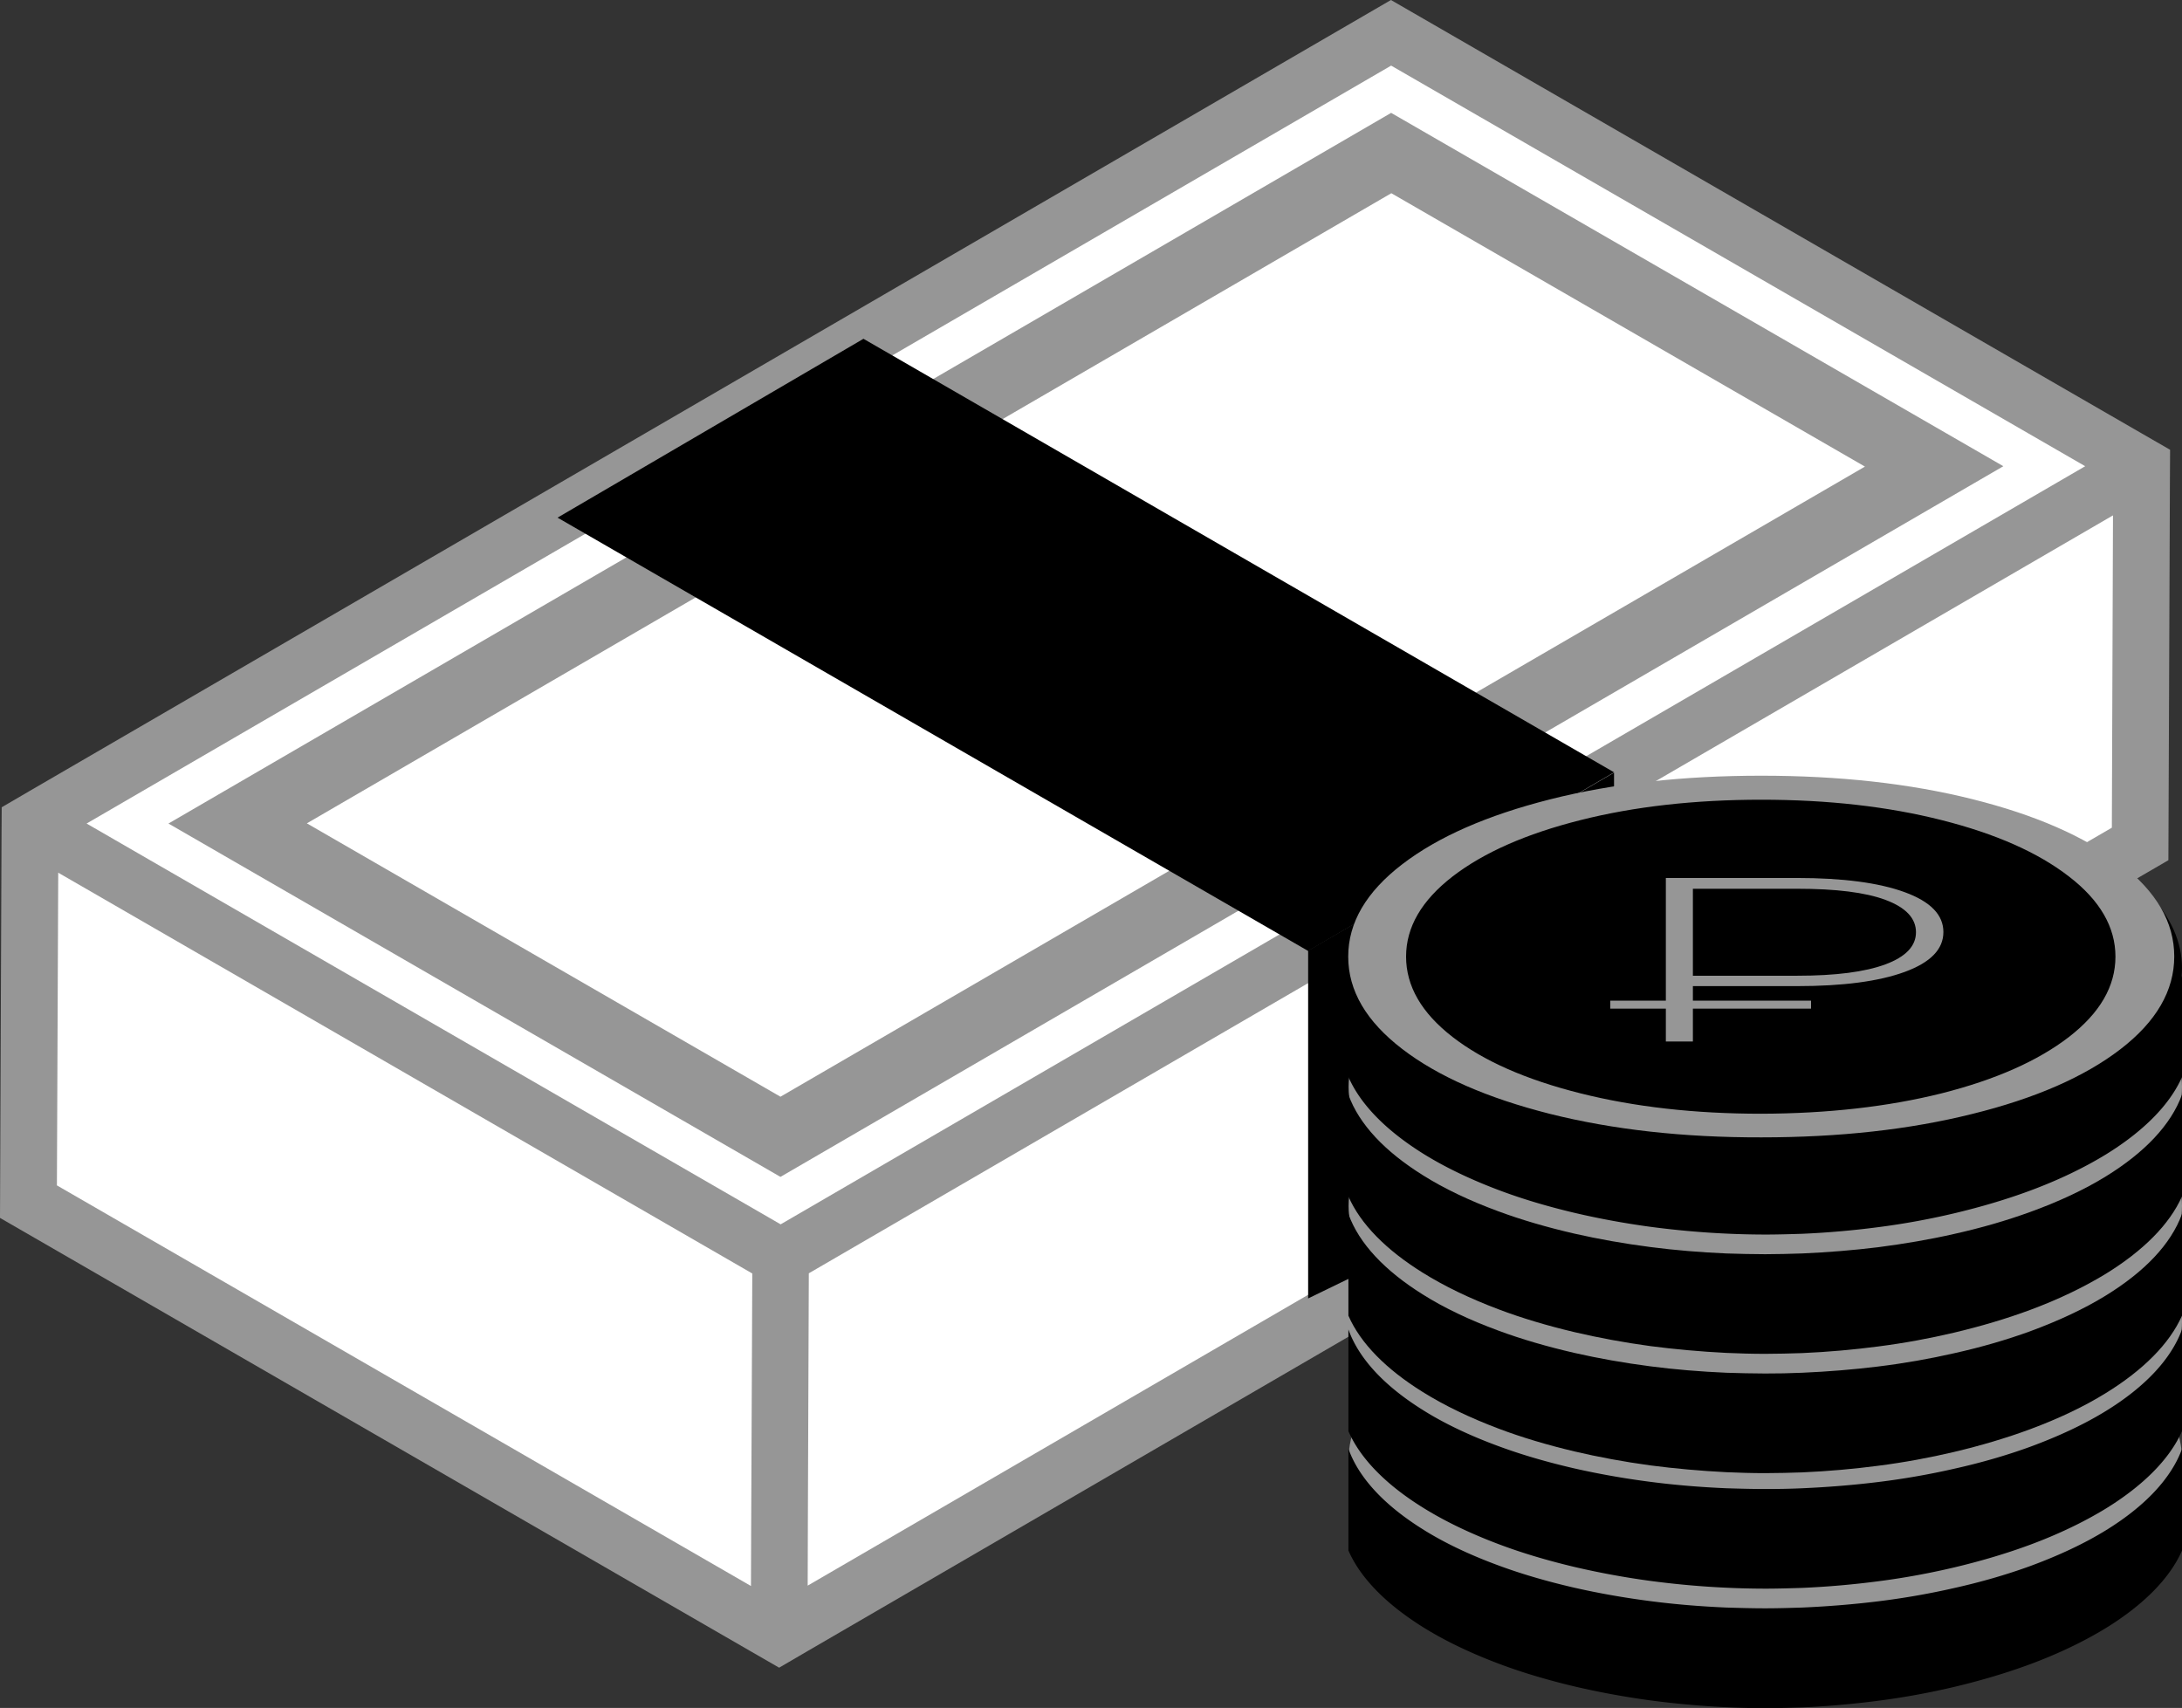 <svg version="1.1" id="tariff-ru-3" xmlns="http://www.w3.org/2000/svg" x="0" y="0" viewBox="0 0 115.41 90.34" style="enable-background:new 0 0 115.41 90.34" xml:space="preserve">
  <rect x="0" y="0" width="115.41" height="90.34" fill="#333333" stroke="none"/>
  <path style="fill:#fff" d="M73.57 1.73 1.59 43.57l39.7 22.92 71.99-41.83z"/>

  <path style="fill:#969696" d="M41.28 62.25 8.91 43.56 73.58 5.97l32.38 18.69-64.68 37.59zm-25.05-18.7 25.05 14.46 57.36-33.33-25.05-14.46-57.36 33.33z"/>

  <path style="fill:#fff" d="m41.29 66.49-.08 19.99 71.98-41.83.09-19.99z"/>

  <path style="fill:#fff" d="m41.29 66.49-.08 19.99 71.98-41.83.09-19.99z"/>

  <path style="fill:#fff" d="M1.59 43.57 1.5 63.56l39.71 22.92.08-19.99z"/>

  <path style="fill:#fff" d="M1.59 43.57 1.5 63.56l39.71 22.92.08-19.99z"/>

  <path style="fill:#969696" d="m114.78 23.79-1.51-.87L73.57 0 1.58 41.83l-1.49.87-.01 1.73L0 64.42l39.7 22.92 1.51.87 1.49-.87 71.99-41.84.08-19.99.01-1.72zM73.58 3.47l36.71 21.19-69 40.1-36.71-21.2 69-40.09zM39.73 81.15l-.01 2.74L3.01 62.7l.07-16.54 36.71 21.2-.06 13.79zm71.97-37.37L42.72 83.87l.01-3.38.05-13.14 68.98-40.09-.06 16.52z"/>

  <path style="fill:currentColor" d="m45.67 17.92-16.18 9.46 39.7 22.92 16.18-9.45z"/>

  <path style="fill:currentColor" d="m69.19 68.68 16.18-7.86V40.87l-16.18 9.41z"/>

  <path style="fill:#969696" d="M93.37 67.15c-12.18.02-22.04 4.51-22.04 10.05 0 5.54 9.86 10.03 22.04 10.05 12.18-.02 22.04-4.51 22.04-10.05 0-5.54-9.86-10.03-22.04-10.05z"/>

  <path style="fill:currentColor" d="M93.37 68.82c-10.15.01-18.36 3.36-18.36 7.48 0 4.12 8.21 7.47 18.36 7.48 10.15-.01 18.36-3.36 18.36-7.48 0-4.12-8.22-7.46-18.36-7.48z"/>

  <path style="fill:currentColor" d="m93.37 83.93-.02-.15v-.15h.02c.29 0 .58 0 .86-.01v.29c-.28.01-.57.02-.86.02zm-.91-.01-.89-.03.01-.29.88.03v.29zm2.66-.03-.01-.29c.29-.01.59-.03.88-.04l.02.29c-.3.02-.59.03-.89.04zm-4.43-.04-.88-.06.02-.29.88.06-.02.29zm6.2-.06-.02-.29c.29-.02.59-.05.88-.08l.03.29c-.3.03-.59.05-.89.08zm-7.97-.09c-.3-.03-.59-.06-.88-.1l.04-.29c.29.03.58.07.87.1l-.03.29zm9.74-.09-.04-.29c.29-.04.59-.08.87-.12l.04.29c-.28.04-.58.08-.87.12zm-11.49-.12c-.3-.04-.59-.09-.88-.14l.05-.29c.29.05.58.09.87.14l-.04.29zm13.24-.14-.05-.29c.29-.05.58-.1.86-.16l.06.29c-.28.06-.57.11-.87.16zm-14.99-.16-.87-.18.06-.29c.28.06.57.12.86.18l-.05.29zm16.73-.17-.06-.29c.29-.06.58-.13.86-.2l.07.28-.87.21zm-18.46-.22c-.29-.07-.58-.15-.86-.23l.08-.28c.28.08.56.16.85.23l-.07.28zm20.18-.22-.08-.28c.29-.08.57-.17.84-.25l.09.28c-.27.08-.56.17-.85.25zm-21.89-.27c-.29-.09-.57-.19-.84-.29l.1-.28c.27.1.55.19.83.28l-.09.29zm23.59-.27-.1-.28c.28-.1.55-.21.82-.31l.11.27c-.27.11-.55.22-.83.32zm-25.26-.33c-.28-.11-.55-.23-.82-.36l.12-.27c.26.12.53.24.8.35l-.1.28zm26.9-.34-.12-.27c.27-.12.54-.26.78-.39l.14.26c-.25.14-.52.27-.8.4zm-28.52-.41a9.9 9.9 0 0 1-.78-.45l.16-.25c.24.15.49.3.76.44l-.14.26zm30.1-.43-.15-.25c.26-.16.5-.32.72-.49l.17.24c-.23.17-.48.34-.74.5zm-31.61-.52c-.25-.19-.48-.38-.69-.57l.2-.22c.2.19.43.37.67.55l-.18.24zm33.05-.54-.2-.22c.22-.2.42-.41.6-.62l.22.19c-.18.22-.39.44-.62.65zm-34.37-.68c-.2-.24-.38-.49-.52-.75l.25-.14c.13.23.3.47.49.7l-.22.19zm35.52-.71-.25-.14c.15-.26.26-.52.34-.78l.28.08c-.09.28-.22.56-.37.84zm-36.39-.88c-.08-.3-.13-.6-.13-.9l.29-.01v.01c0 .27.04.55.11.82l-.27.08zm36.88-.87h-.29.15l-.15-.03c0-.27-.04-.54-.11-.8l.28-.08c.08.29.12.59.12.88v.03zm-36.6-.86-.28-.08c.08-.28.2-.57.36-.84l.25.14c-.14.26-.25.52-.33.78zm35.88-.75c-.13-.24-.29-.47-.48-.7l.23-.19c.2.24.38.49.52.75l-.27.14zm-35.06-.73-.22-.19c.18-.22.39-.44.63-.65l.2.22c-.23.2-.43.41-.61.62zm33.98-.6c-.2-.19-.43-.37-.67-.55l.17-.23c.25.19.48.38.69.57l-.19.21zm-32.71-.57-.17-.23c.23-.17.48-.34.74-.5l.15.25c-.25.15-.49.32-.72.48zm31.32-.47c-.24-.15-.49-.3-.76-.44l.14-.26c.27.14.53.3.77.45l-.15.25zm-29.83-.45-.14-.26c.26-.14.52-.27.8-.4l.12.27c-.27.13-.54.26-.78.39zm28.29-.37c-.26-.12-.53-.24-.8-.35l.11-.27c.28.11.55.23.82.36l-.13.26zm-26.71-.37-.11-.27c.27-.11.55-.22.83-.32l.1.28c-.28.1-.55.2-.82.31zm25.09-.3c-.27-.1-.55-.19-.83-.28l.09-.28c.29.09.57.19.84.29l-.1.27zm-23.44-.3-.09-.28c.28-.09.56-.17.85-.26l.08.28c-.28.09-.56.18-.84.26zm21.77-.24c-.28-.08-.56-.16-.85-.23l.07-.28c.29.07.58.15.86.23l-.08.28zm-20.08-.24-.07-.28c.28-.07.57-.14.86-.21l.06.29c-.28.07-.57.13-.85.2zm18.37-.19c-.28-.06-.57-.12-.86-.18l.06-.29.87.18-.07.29zm-16.65-.19-.06-.29c.29-.06.58-.11.87-.16l.05.29c-.29.05-.57.11-.86.16zm14.93-.15c-.29-.05-.58-.1-.87-.14l.04-.29c.3.04.59.09.88.14l-.05.29zm-13.19-.14-.04-.29.88-.12.04.29c-.31.04-.6.08-.88.12zm11.45-.12c-.29-.04-.58-.07-.88-.1l.03-.29c.3.03.59.06.88.1l-.03.29zm-9.71-.1-.03-.29c.29-.03.59-.06.88-.08l.02.29c-.28.03-.58.05-.87.08zm7.95-.08-.88-.06.02-.29.88.06-.02.29zm-6.19-.06-.02-.29c.29-.02.59-.03.88-.04l.01.29c-.29.01-.58.02-.87.04zm4.43-.04-.88-.03.01-.29c.3.01.59.01.89.03l-.02.29zm-2.67-.03-.01-.29c.29-.01.59-.01.89-.01h.04v.29h-.04c-.3 0-.59 0-.88.01zM95.99 74.35c-.05-.91-.95-1.41-2-1.41-.43 0-1.03.21-1.03.64.01 1.28 6.09.97 6.42 4.06.23 2.22-2.14 3.06-4.15 3.06-.2 0-.41-.01-.59-.03l.03.98h-1.09l-.02-1.2c-.82-.25-1.44-.7-1.84-1.1l-.2 1.13h-2.95l.2-3.58h2.97c-.01 1.15 1.35 1.35 2.04 1.37.57 0 1.38-.11 1.36-.7-.04-1.05-6.16-.61-5.98-3.88.09-1.75 2.17-2.51 3.6-2.51.22 0 .44.01.65.03l-.01-.82h.92l.03.99c.62.18 1.16.48 1.51.96l.09-.96h2.51l.3 2.97h-2.77z"/>

  <path style="fill:currentColor" d="M111.39 80.94c-1.15.71-2.5 1.34-4.02 1.9-1.24.45-2.58.84-4.02 1.16-1.27.29-2.62.53-4.01.7-1.3.16-2.64.27-4.02.33-.65.02-1.3.04-1.96.04-.69 0-1.38-.02-2.05-.04-1.38-.06-2.72-.17-4.02-.34-1.4-.18-2.74-.42-4.02-.71-1.43-.33-2.78-.72-4.02-1.18-1.52-.56-2.87-1.2-4.01-1.92-1.98-1.24-3.36-2.68-3.92-4.25v5.38c.64 1.47 2.01 2.84 3.92 4.04 1.15.72 2.5 1.37 4.01 1.94 1.24.47 2.59.87 4.02 1.21 1.28.3 2.62.55 4.02.74a46.545 46.545 0 0 0 6.07.41c.66 0 1.31-.02 1.96-.04 1.38-.06 2.72-.18 4.02-.35 1.4-.18 2.74-.43 4.01-.73 1.43-.34 2.78-.74 4.02-1.2 1.51-.56 2.86-1.21 4.02-1.92 1.96-1.21 3.36-2.6 4.02-4.09v-5.38c-.58 1.58-1.99 3.05-4.02 4.3z"/>

  <path style="fill:#969696" d="M93.37 59.85c-12.18.02-22.04 4.51-22.04 10.05 0 5.54 9.86 10.03 22.04 10.05 12.18-.02 22.04-4.51 22.04-10.05 0-5.54-9.86-10.03-22.04-10.05z"/>

  <path style="fill:currentColor" d="M93.37 61.53c-10.15.01-18.36 3.36-18.36 7.48 0 4.12 8.21 7.47 18.36 7.48 10.15-.01 18.36-3.36 18.36-7.48 0-4.12-8.22-7.47-18.36-7.48z"/>

  <path style="fill:currentColor" d="m93.37 76.63-.02-.15v-.15h.02c.29 0 .58 0 .86-.01v.29c-.28.02-.57.02-.86.02zm-.91-.01-.89-.03.01-.29.88.03v.29zm2.66-.02-.01-.29c.29-.01.59-.03.88-.04l.02.29c-.3.01-.59.03-.89.04zm-4.43-.05-.88-.06.02-.29.88.06-.02.29zm6.2-.06-.02-.29c.29-.02.59-.05.88-.08l.03.29c-.3.03-.59.06-.89.08zm-7.97-.08c-.3-.03-.59-.06-.88-.1l.04-.29c.29.03.58.07.87.1l-.03.29zm9.74-.1-.04-.29c.29-.03.59-.08.87-.12l.04.29c-.28.05-.58.09-.87.12zm-11.49-.12c-.3-.04-.59-.09-.88-.14l.05-.29c.29.05.58.09.87.14l-.04.29zm13.24-.13-.05-.29c.29-.05.58-.1.86-.16l.06.29c-.28.06-.57.11-.87.16zm-14.99-.17-.87-.18.06-.29c.28.06.57.12.86.18l-.05.29zm16.73-.17-.06-.29c.29-.06.58-.13.86-.2l.07.28c-.29.08-.58.15-.87.21zm-18.46-.21c-.29-.07-.58-.15-.86-.23l.08-.28c.28.08.56.16.85.23l-.07.28zm20.18-.22-.08-.28c.29-.08.57-.17.84-.25l.09.28c-.27.08-.56.17-.85.25zm-21.89-.27c-.29-.09-.57-.19-.84-.29l.1-.28c.27.1.55.19.83.28l-.09.29zm23.59-.27-.1-.28c.28-.1.55-.21.82-.31l.11.27c-.27.11-.55.21-.83.32zm-25.26-.34c-.28-.11-.55-.23-.82-.35l.12-.27c.26.12.53.24.8.35l-.1.27zm26.9-.34-.12-.27c.27-.13.54-.26.78-.39l.14.26c-.25.14-.52.28-.8.4zm-28.52-.41a9.9 9.9 0 0 1-.78-.45l.16-.25c.24.15.49.29.76.44l-.14.26zm30.1-.42-.15-.25c.26-.16.5-.32.72-.49l.17.24c-.23.17-.48.34-.74.5zm-31.61-.53c-.25-.19-.48-.38-.69-.57l.2-.22c.2.19.43.37.67.55l-.18.24zm33.05-.54-.2-.22c.22-.2.42-.41.6-.62l.22.19c-.18.22-.39.44-.62.65zm-34.37-.68c-.2-.24-.38-.49-.52-.74l.25-.14c.13.23.3.47.49.7l-.22.18zm35.52-.71-.25-.15c.15-.25.26-.52.34-.78l.28.08c-.09.3-.22.58-.37.85zm-36.39-.87c-.08-.3-.13-.6-.13-.9l.29-.01v.01c0 .27.04.55.11.82l-.27.08zm36.88-.87-.29-.01h.15l-.15-.03c0-.27-.04-.54-.11-.8l.28-.08c.08.29.12.59.12.88v.04zm-36.6-.87-.28-.08c.08-.28.2-.57.36-.84l.25.14c-.14.26-.25.52-.33.78zm35.88-.74c-.13-.24-.29-.47-.48-.7l.23-.19c.2.24.38.5.52.75l-.27.14zm-35.06-.73-.22-.19c.18-.22.39-.44.63-.65l.2.22c-.23.2-.43.41-.61.62zm33.98-.6c-.2-.19-.43-.37-.67-.55l.17-.23c.25.18.48.38.69.57l-.19.21zm-32.71-.57-.17-.24c.23-.17.48-.34.74-.5l.15.25c-.25.16-.49.32-.72.49zm31.32-.47c-.24-.15-.49-.3-.76-.44l.14-.26c.27.15.53.3.77.45l-.15.25zm-29.83-.46-.14-.26c.26-.14.52-.27.8-.4l.12.27c-.27.13-.54.26-.78.39zm28.29-.37c-.26-.12-.53-.24-.8-.35l.11-.27c.28.11.55.24.82.36l-.13.26zm-26.71-.36-.11-.27c.27-.11.55-.22.83-.32l.1.28c-.28.09-.55.2-.82.31zm25.09-.31c-.27-.1-.55-.19-.83-.28l.09-.28c.29.09.57.19.84.29l-.1.27zm-23.44-.29-.09-.28c.28-.09.56-.17.85-.26l.08.28c-.28.09-.56.17-.84.26zm21.77-.24c-.28-.08-.56-.15-.85-.23l.07-.28c.29.07.58.15.86.23l-.08.28zm-20.08-.24-.07-.28c.28-.07.57-.14.86-.21l.06.29c-.28.06-.57.13-.85.2zm18.37-.2c-.28-.06-.57-.12-.86-.18l.06-.29.87.18-.07.29zm-16.65-.18-.06-.29c.29-.06.58-.11.87-.16l.05.29c-.29.05-.57.1-.86.16zm14.93-.16c-.29-.05-.58-.09-.87-.14l.04-.29c.3.04.59.09.88.14l-.05.29zm-13.19-.14-.04-.29.88-.12.04.29c-.31.04-.6.08-.88.12zM98.68 62c-.29-.04-.58-.07-.88-.1l.03-.29c.3.03.59.06.88.1l-.03.29zm-9.71-.1-.03-.29c.29-.03.59-.06.88-.08l.02.29c-.28.02-.58.05-.87.08zm7.95-.08-.88-.06.02-.29.88.06-.02.29zm-6.19-.06-.02-.29c.29-.02.59-.03.88-.04l.01.29c-.29 0-.58.02-.87.04zm4.43-.05-.88-.03.01-.29c.3.01.59.01.89.03l-.02.29zm-2.67-.02-.01-.29c.29-.01.59-.01.89-.01h.04v.29h-.04c-.3 0-.59 0-.88.01zM95.99 67.05c-.05-.91-.95-1.41-2-1.41-.43 0-1.03.22-1.03.64.01 1.27 6.09.97 6.42 4.06.23 2.22-2.14 3.06-4.15 3.06-.2 0-.41-.01-.59-.03l.03.98h-1.09l-.02-1.2c-.82-.25-1.44-.7-1.84-1.1l-.2 1.13h-2.95l.2-3.58h2.97c-.01 1.15 1.35 1.35 2.04 1.38.57 0 1.38-.11 1.36-.7-.04-1.05-6.16-.61-5.98-3.88.09-1.75 2.17-2.51 3.6-2.51.22 0 .44.01.65.03l-.01-.82h.92l.03.99c.62.18 1.16.48 1.51.96l.09-.96h2.51l.3 2.97h-2.77z"/>

  <path d="M111.39 74.63c-1.15.71-2.5 1.34-4.02 1.9-1.24.45-2.58.84-4.02 1.16-1.27.29-2.62.53-4.01.7-1.3.16-2.64.27-4.02.33-.65.03-1.3.04-1.96.04-.69 0-1.38-.02-2.05-.04-1.38-.06-2.72-.17-4.02-.34-1.4-.18-2.74-.42-4.02-.71-1.43-.33-2.78-.72-4.02-1.18-1.52-.56-2.87-1.2-4.01-1.92-1.98-1.24-3.36-2.68-3.92-4.25v5.38c.64 1.47 2.01 2.84 3.92 4.03 1.15.72 2.5 1.37 4.01 1.94 1.24.47 2.59.87 4.02 1.21 1.28.3 2.62.55 4.02.74a46.545 46.545 0 0 0 6.07.41c.66 0 1.31-.02 1.96-.04 1.38-.06 2.72-.18 4.02-.35 1.4-.18 2.74-.43 4.01-.73 1.43-.34 2.78-.74 4.02-1.2 1.51-.56 2.86-1.21 4.02-1.92 1.96-1.21 3.36-2.6 4.02-4.09v-5.38c-.58 1.59-1.99 3.06-4.02 4.31z" style="fill:currentColor"/>

  <path style="fill:#969696" d="M93.37 53.74c-12.18.02-22.04 4.51-22.04 10.05 0 5.54 9.86 10.04 22.04 10.05 12.18-.02 22.04-4.51 22.04-10.05 0-5.53-9.86-10.03-22.04-10.05z"/>

  <path style="fill:currentColor" d="M93.37 55.42c-10.15.01-18.36 3.36-18.36 7.48 0 4.12 8.21 7.47 18.36 7.48 10.15-.01 18.36-3.36 18.36-7.48 0-4.12-8.22-7.46-18.36-7.48z"/>

  <path style="fill:currentColor" d="m93.37 70.53-.02-.15v-.15h.02c.29 0 .58 0 .86-.01v.29c-.28.01-.57.02-.86.02zm-.91-.01-.89-.03.01-.29.88.03v.29zm2.66-.03-.01-.29c.29-.01.59-.03.88-.04l.02.29c-.3.01-.59.03-.89.04zm-4.43-.05-.88-.06.02-.29.88.06-.02.29zm6.2-.05-.02-.29c.29-.02.59-.05.88-.08l.03.29c-.3.03-.59.05-.89.08zm-7.97-.09c-.3-.03-.59-.06-.88-.1l.04-.29c.29.04.58.07.87.1l-.03.29zm9.74-.09-.04-.29c.29-.04.59-.08.87-.12l.04.29c-.28.04-.58.08-.87.12zm-11.49-.13c-.3-.04-.59-.09-.88-.14l.05-.29c.29.05.58.09.87.14l-.04.29zm13.24-.13-.05-.29c.29-.05.58-.1.86-.16l.06.29c-.28.06-.57.11-.87.16zm-14.99-.16-.87-.18.06-.29c.28.06.57.12.86.18l-.05.29zm16.73-.18-.06-.29c.29-.06.58-.13.86-.2l.07.28c-.29.08-.58.15-.87.21zm-18.46-.21c-.29-.07-.58-.15-.86-.23l.08-.28c.28.08.56.16.85.23l-.07.28zm20.18-.22-.08-.28c.29-.08.57-.16.84-.25l.09.28c-.27.08-.56.17-.85.25zm-21.89-.27c-.29-.09-.57-.19-.84-.29l.1-.28c.27.1.55.19.83.28l-.09.29zm23.59-.27-.1-.28c.28-.1.55-.21.82-.31l.11.27c-.27.11-.55.22-.83.32zm-25.26-.33c-.28-.11-.55-.23-.82-.36l.12-.26c.26.12.53.24.8.35l-.1.27zm26.9-.34-.12-.26c.27-.13.54-.26.78-.39l.14.26c-.25.13-.52.26-.8.39zm-28.52-.42a9.9 9.9 0 0 1-.78-.45l.16-.25c.24.15.49.3.76.44l-.14.26zm30.1-.42-.15-.25c.26-.16.5-.32.72-.49l.17.24c-.23.17-.48.34-.74.5zm-31.61-.52c-.25-.19-.48-.38-.69-.57l.2-.22c.2.19.43.37.67.55l-.18.24zm33.05-.55-.2-.22c.22-.2.42-.41.6-.62l.22.19c-.18.22-.39.44-.62.65zm-34.37-.67c-.2-.24-.38-.5-.52-.75l.25-.14c.13.24.3.47.49.7l-.22.19zm35.52-.71-.25-.15c.15-.26.26-.52.34-.78l.28.08c-.09.29-.22.57-.37.85zm-36.39-.88c-.08-.3-.13-.6-.13-.9l.29-.01v.01c0 .27.04.55.11.82l-.27.08zm36.88-.87h-.29.15l-.15-.03c0-.27-.04-.54-.11-.8l.28-.08c.08.29.12.59.12.88v.03zm-36.6-.87-.28-.08c.08-.28.2-.57.36-.84l.25.15c-.14.25-.25.51-.33.77zm35.88-.74c-.13-.24-.29-.47-.48-.7l.23-.19c.2.24.38.5.52.75l-.27.14zm-35.06-.73-.22-.19c.18-.22.39-.44.63-.65l.2.22c-.23.2-.43.41-.61.62zm33.98-.6c-.2-.19-.43-.37-.67-.55l.17-.23c.25.19.48.38.69.57l-.19.21zm-32.71-.57-.17-.24c.23-.17.48-.34.74-.5l.15.25c-.25.16-.49.32-.72.49zm31.32-.47c-.24-.15-.49-.3-.76-.44l.14-.26c.27.15.53.29.77.45l-.15.25zm-29.83-.45-.14-.26c.26-.13.52-.27.8-.4l.12.27c-.27.12-.54.25-.78.39zm28.29-.38c-.26-.12-.53-.24-.8-.35l.11-.27c.28.11.55.23.82.36l-.13.26zm-26.71-.36-.11-.27c.27-.11.55-.22.83-.32l.1.28c-.28.1-.55.2-.82.31zm25.09-.3c-.27-.1-.55-.19-.83-.28l.09-.28c.29.09.57.19.84.29l-.1.27zm-23.44-.3-.09-.28c.28-.09.56-.17.85-.26l.08.28c-.28.09-.56.17-.84.26zm21.77-.24c-.28-.08-.56-.15-.85-.23l.07-.28c.29.07.58.15.86.23l-.08.28zm-20.08-.24-.07-.28c.28-.07.57-.14.86-.2l.06.29c-.28.05-.57.12-.85.19zm18.37-.19c-.28-.06-.57-.12-.86-.18l.06-.29.87.18-.07.29zm-16.65-.19-.06-.29c.29-.06.58-.11.87-.16l.05.29c-.29.05-.57.1-.86.16zm14.93-.15c-.29-.05-.58-.1-.87-.14l.04-.29c.3.04.59.09.88.14l-.05.29zM87.23 56l-.04-.29.88-.12.04.29c-.31.04-.6.08-.88.12zm11.45-.11c-.29-.03-.58-.07-.88-.1l.03-.29c.3.03.59.06.88.1l-.03.29zm-9.71-.1-.03-.29c.29-.03.59-.06.88-.08l.02.29c-.28.02-.58.05-.87.08zm7.95-.08-.88-.06.02-.29.88.06-.02.29zm-6.19-.06-.02-.29c.29-.02.59-.03.88-.04l.01.29c-.29.01-.58.02-.87.04zm4.43-.04-.88-.03.01-.29c.3.01.59.01.89.03l-.02.29zm-2.67-.03-.01-.29c.29-.01.59-.01.89-.01h.04v.29h-.04c-.3 0-.59 0-.88.01zM95.99 60.94c-.05-.91-.95-1.41-2-1.41-.43 0-1.03.21-1.03.64.01 1.27 6.09.97 6.42 4.06.23 2.22-2.14 3.06-4.15 3.06-.2 0-.41-.01-.59-.03l.03.98h-1.09l-.02-1.2c-.82-.25-1.44-.7-1.84-1.1l-.2 1.13h-2.95l.2-3.58h2.97c-.01 1.15 1.35 1.35 2.04 1.37.57 0 1.38-.11 1.36-.69-.04-1.06-6.16-.61-5.98-3.88.09-1.75 2.17-2.51 3.6-2.51.22 0 .44.01.65.03l-.01-.82h.92l.03.99c.62.18 1.16.48 1.51.96l.09-.96h2.51l.3 2.97h-2.77z"/>

  <path style="fill:currentColor" d="M111.39 68.52c-1.15.71-2.5 1.34-4.02 1.9-1.24.45-2.58.84-4.02 1.16-1.27.29-2.62.53-4.01.7-1.3.16-2.64.27-4.02.33-.65.03-1.3.04-1.96.04-.69 0-1.38-.02-2.05-.04-1.38-.06-2.72-.17-4.02-.34-1.4-.18-2.74-.42-4.02-.71-1.43-.33-2.78-.72-4.02-1.18-1.52-.56-2.87-1.2-4.01-1.92-1.98-1.24-3.36-2.68-3.92-4.25v5.38c.64 1.47 2.01 2.84 3.92 4.03 1.15.72 2.5 1.37 4.01 1.94 1.24.47 2.59.87 4.02 1.21 1.28.3 2.62.55 4.02.74 1.3.17 2.64.29 4.02.36.68.03 1.36.05 2.05.05.66 0 1.31-.02 1.96-.04 1.38-.06 2.72-.18 4.02-.35 1.4-.18 2.74-.43 4.01-.73 1.43-.34 2.78-.74 4.02-1.2 1.51-.56 2.86-1.2 4.02-1.92 1.96-1.21 3.36-2.6 4.02-4.09v-5.38c-.58 1.6-1.99 3.06-4.02 4.31z"/>

  <path style="fill:#969696" d="M93.37 47.44c-12.18.02-22.04 4.51-22.04 10.05 0 5.54 9.86 10.04 22.04 10.05 12.18-.02 22.04-4.51 22.04-10.05 0-5.54-9.86-10.03-22.04-10.05z"/>

  <path style="fill:currentColor" d="M111.39 62.22c-1.15.71-2.5 1.34-4.02 1.89-1.24.45-2.58.84-4.02 1.16-1.27.29-2.62.52-4.01.7-1.3.16-2.64.27-4.02.33-.65.02-1.3.04-1.96.04-.69 0-1.38-.02-2.05-.04-1.38-.06-2.72-.17-4.02-.34-1.4-.18-2.74-.42-4.02-.71-1.43-.33-2.78-.72-4.02-1.18-1.52-.56-2.87-1.2-4.01-1.92-1.98-1.24-3.36-2.68-3.92-4.25v5.38c.64 1.47 2.01 2.84 3.92 4.03 1.15.72 2.5 1.37 4.01 1.94 1.24.47 2.59.87 4.02 1.21 1.28.3 2.62.55 4.02.74 1.3.17 2.64.29 4.02.36.68.03 1.36.05 2.05.05.66 0 1.31-.02 1.96-.04 1.38-.06 2.72-.18 4.02-.35 1.4-.18 2.74-.43 4.01-.73 1.43-.34 2.78-.74 4.02-1.2 1.51-.56 2.86-1.21 4.02-1.92 1.96-1.21 3.36-2.6 4.02-4.09V57.9c-.58 1.6-1.99 3.07-4.02 4.32z"/>

  <path d="M93.37 41.14c-12.18.02-22.04 4.51-22.04 10.05 0 5.54 9.86 10.03 22.04 10.05 12.18-.02 22.04-4.51 22.04-10.05 0-5.54-9.86-10.04-22.04-10.05z" style="fill:currentColor"/>

  <path d="M93.37 42.81c-10.15.01-18.36 3.36-18.36 7.48s8.21 7.47 18.36 7.48c10.15-.01 18.36-3.36 18.36-7.48s-8.22-7.47-18.36-7.48z" style="opacity:.2;fill:#fff"/>

  <path style="fill:currentColor" d="M111.39 55.91c-1.15.71-2.5 1.34-4.02 1.89-1.24.45-2.58.84-4.02 1.16-1.27.29-2.62.52-4.01.7-1.3.16-2.64.27-4.02.33a45.992 45.992 0 0 1-4.01-.01c-1.38-.06-2.72-.17-4.02-.34-1.4-.18-2.74-.42-4.02-.71-1.43-.33-2.78-.72-4.02-1.18-1.52-.56-2.87-1.2-4.01-1.92-1.98-1.24-3.36-2.68-3.92-4.25v5.38c.64 1.47 2.01 2.84 3.92 4.04 1.15.72 2.5 1.37 4.01 1.94 1.24.47 2.59.87 4.02 1.21 1.28.3 2.62.55 4.02.74a46.545 46.545 0 0 0 6.07.41c.66 0 1.31-.02 1.96-.04 1.38-.06 2.72-.18 4.02-.35 1.4-.18 2.74-.43 4.01-.73 1.43-.34 2.78-.74 4.02-1.2 1.51-.56 2.86-1.21 4.02-1.92 1.96-1.21 3.36-2.6 4.02-4.09v-5.38c-.58 1.61-1.99 3.07-4.02 4.32z"/>

  <path d="M93.4 58.37c-8.92-.01-18.4-2.76-18.4-7.83s9.48-7.82 18.4-7.83c8.92.01 18.4 2.76 18.4 7.83s-9.48 7.82-18.4 7.83zm-.01-13.48c-9.56.01-16.23 2.99-16.23 5.65s6.66 5.64 16.23 5.65c9.56-.01 16.23-2.99 16.23-5.65s-6.66-5.64-16.23-5.65z" style="fill:currentColor"/>

  <path style="fill:currentColor" d="M113.68 50.6c0-5.18-9.35-9.38-20.88-9.38s-20.88 4.2-20.88 9.38c0 5.18 9.35 9.38 20.88 9.38s20.88-4.2 20.88-9.38"/>

  <path style="fill:#969696" d="M81.99 58.92c-3.32-.84-5.93-1.98-7.83-3.44-1.9-1.46-2.85-3.08-2.85-4.88 0-1.8.95-3.42 2.85-4.88 1.9-1.46 4.51-2.6 7.83-3.44 3.32-.84 7.04-1.25 11.17-1.25 4.12 0 7.84.41 11.16 1.24 3.32.83 5.93 1.97 7.83 3.42 1.9 1.46 2.85 3.09 2.85 4.9 0 1.81-.95 3.45-2.85 4.91-1.9 1.46-4.51 2.6-7.83 3.42-3.32.83-7.04 1.24-11.16 1.24-4.13.01-7.85-.41-11.17-1.24zm20.71-1.09c2.84-.72 5.08-1.71 6.73-2.98 1.64-1.27 2.46-2.68 2.46-4.25 0-1.56-.82-2.98-2.46-4.24-1.64-1.27-3.88-2.26-6.73-2.98-2.84-.72-6.02-1.08-9.54-1.08-3.52 0-6.72.36-9.57 1.08-2.86.72-5.11 1.71-6.76 2.98-1.64 1.27-2.46 2.68-2.46 4.24s.82 2.98 2.46 4.25c1.64 1.27 3.89 2.26 6.76 2.98 2.86.72 6.05 1.08 9.57 1.08 3.51-.01 6.7-.37 9.54-1.08z"/>

  <path style="fill:#969696" d="M89.54 52.16v.77h6.25v.42h-6.25v1.74h-1.43v-1.74h-2.94v-.42h2.94v-6.49h6.94c2.42 0 4.32.25 5.69.75s2.05 1.2 2.05 2.11-.68 1.61-2.05 2.11c-1.37.5-3.26.75-5.69.75h-5.51zm0-5.15v4.6h5.53c2.02 0 3.57-.2 4.65-.6 1.08-.4 1.62-.97 1.62-1.7 0-.74-.54-1.31-1.61-1.71s-2.63-.59-4.67-.59h-5.52z"/>
</svg>